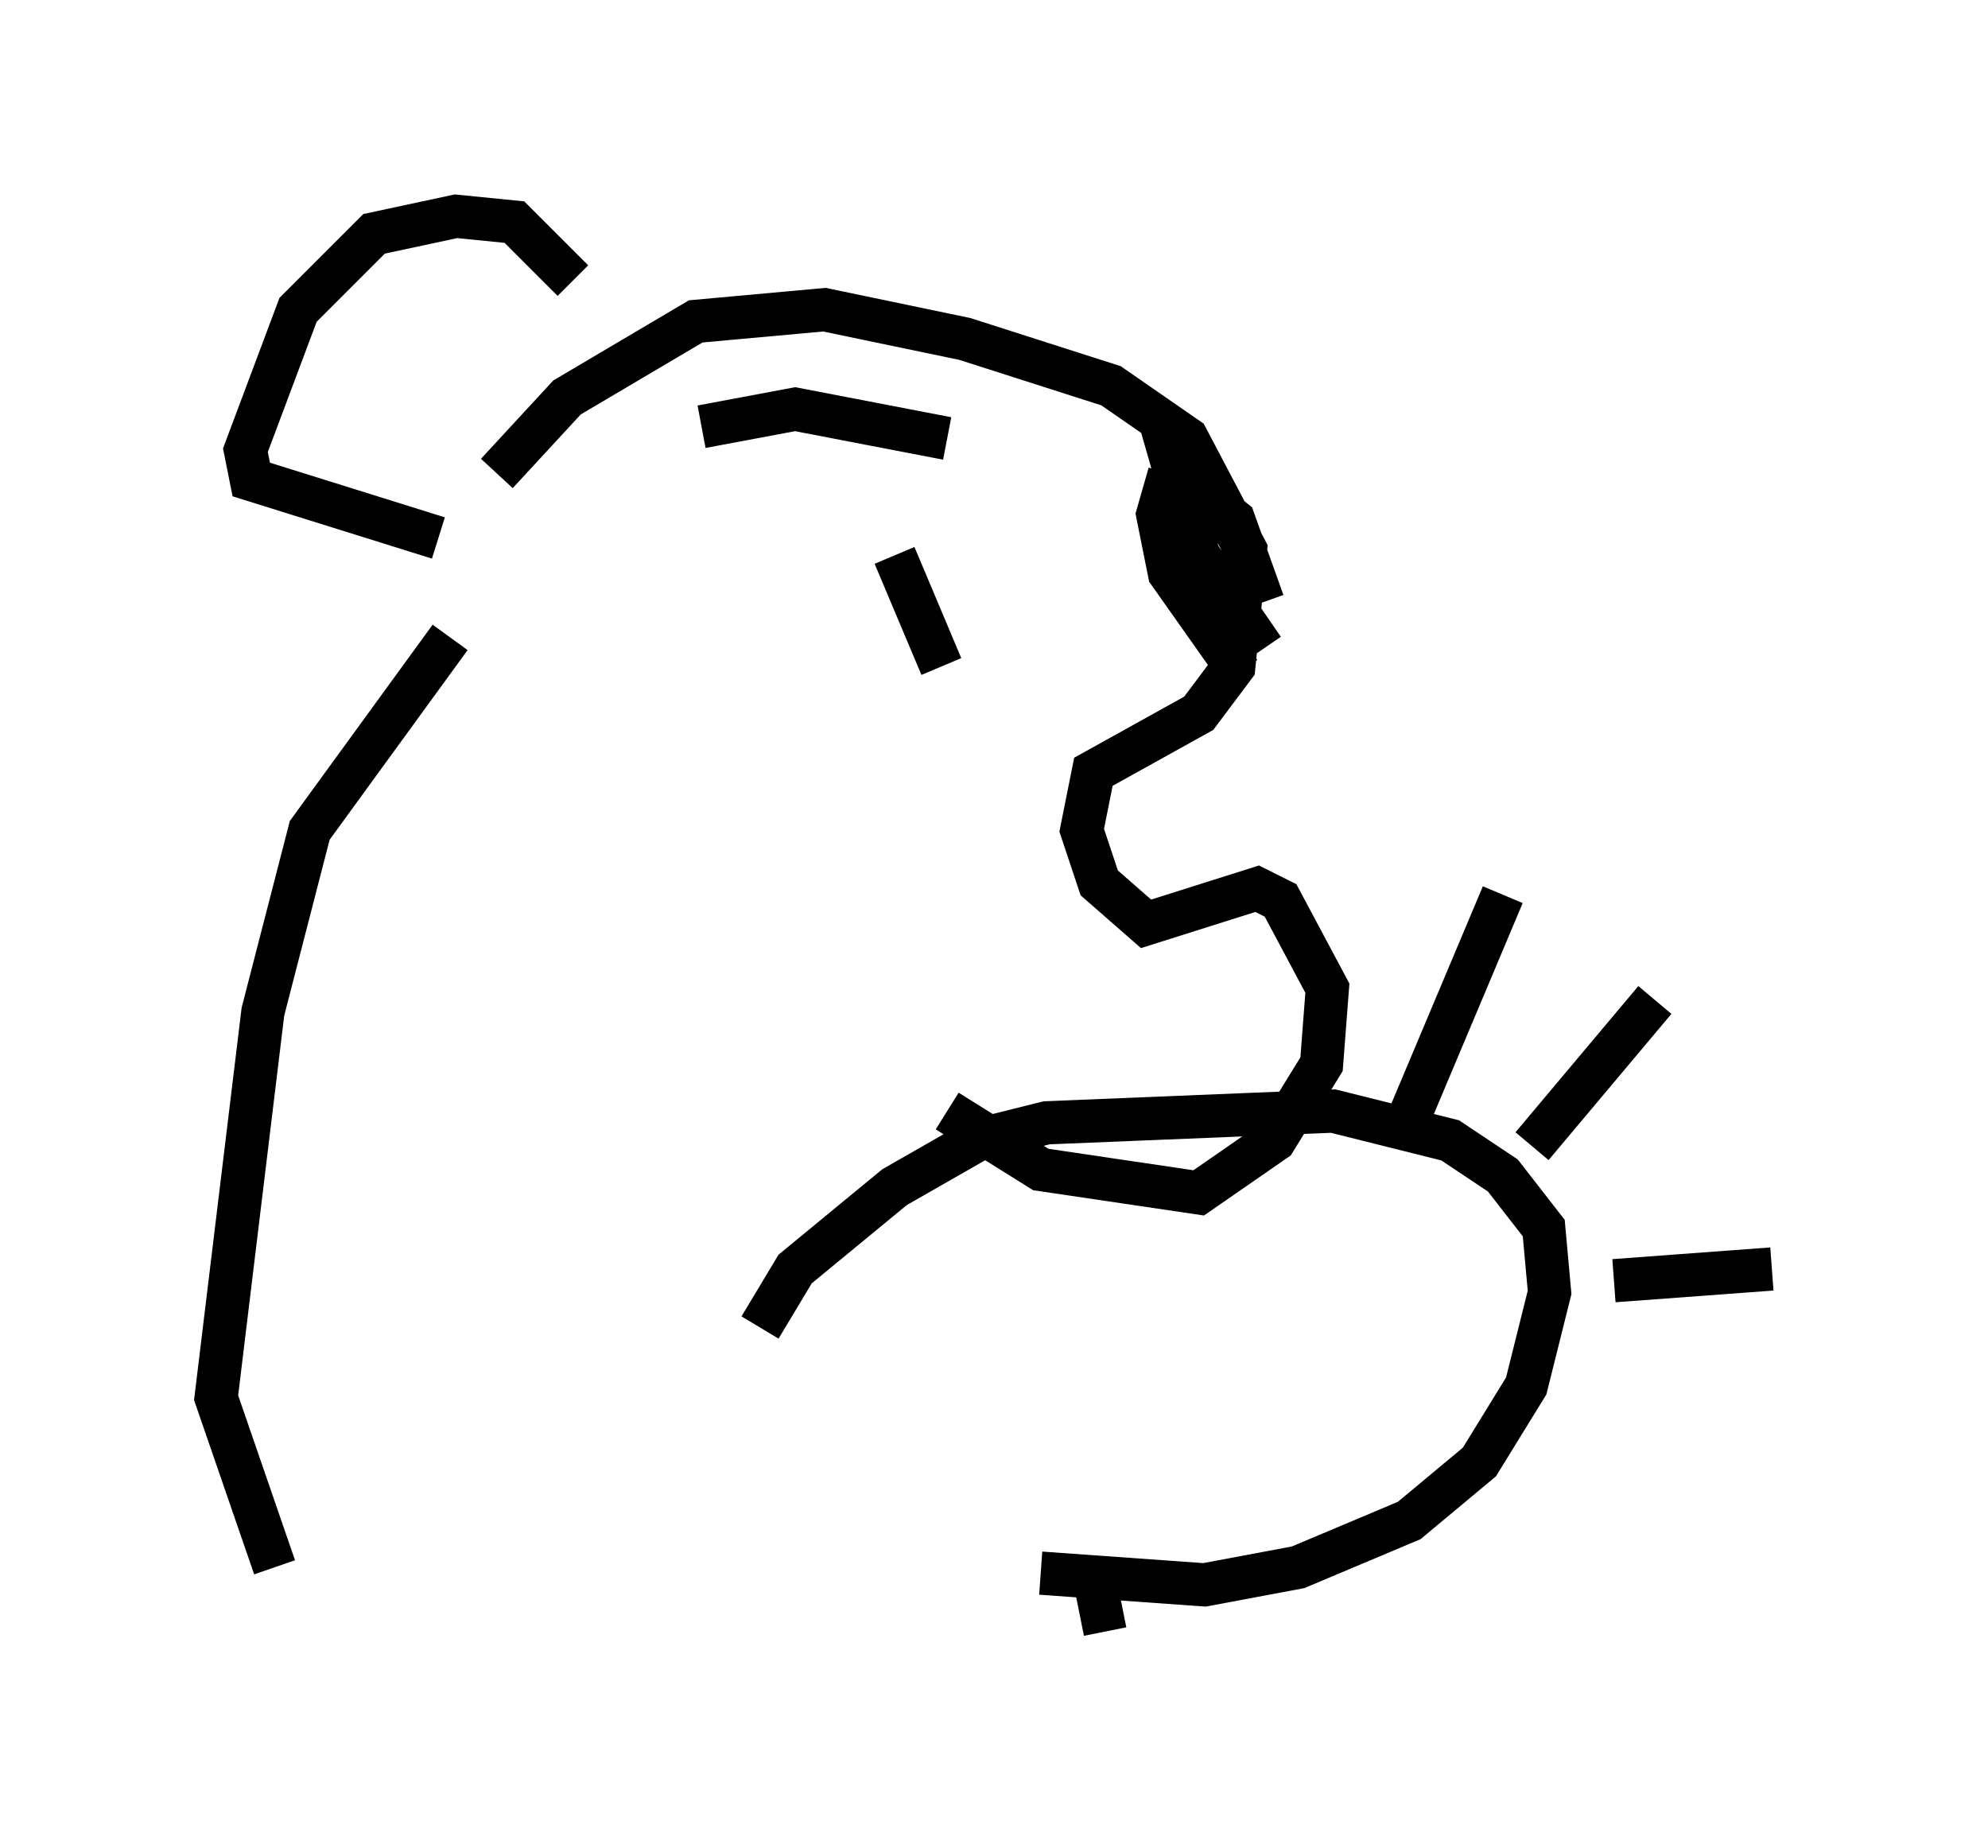 <?xml version="1.0" encoding="utf-8" ?>
<svg baseProfile="full" height="42.747" version="1.1" width="45.994" xmlns="http://www.w3.org/2000/svg" xmlns:ev="http://www.w3.org/2001/xml-events" xmlns:xlink="http://www.w3.org/1999/xlink"><defs /><rect fill="white" height="42.747" width="45.994" x="0" y="0" /><path d="M10.142, 15.149 m1.353, -4.195 l1.624, -1.759 2.977, -1.759 l2.977, -0.271 3.248, 0.677 l3.383, 1.083 1.759, 1.218 l1.353, 2.571 -0.271, 2.706 l-0.812, 1.083 -2.436, 1.353 l-0.271, 1.353 0.406, 1.218 l1.083, 0.947 2.571, -0.812 l0.541, 0.271 1.083, 2.03 l-0.135, 1.759 -1.083, 1.759 l-1.759, 1.218 -3.654, -0.541 l-2.165, -1.353 m-0.135, -10.284 l-1.083, -2.571 m-4.465, -2.977 l2.165, -0.406 3.518, 0.677 m6.766, 5.413 l-1.624, -2.3 -0.271, -1.353 l0.271, -0.947 m2.165, 4.059 l-1.488, -2.165 -0.541, -1.894 l1.353, 1.083 0.677, 1.894 m-15.967, -7.442 l-1.353, -1.353 -1.353, -0.135 l-1.894, 0.406 -1.759, 1.759 l-1.218, 3.248 0.135, 0.677 l4.33, 1.353 m0.271, 2.3 l-3.248, 4.465 -1.083, 4.195 l-1.083, 8.931 1.353, 3.924 m11.231, -5.548 l0.812, -1.353 2.3, -1.894 l1.894, -1.083 1.624, -0.406 l6.631, -0.271 2.706, 0.677 l1.218, 0.812 0.947, 1.218 l0.135, 1.488 -0.541, 2.165 l-1.083, 1.759 -1.624, 1.353 l-2.571, 1.083 -2.165, 0.406 l-3.789, -0.271 m8.525, -10.555 l2.165, -5.142 m0.677, 5.819 l2.842, -3.383 m-0.947, 6.495 l3.654, -0.271 m-15.697, 7.036 l0.271, 1.353 " fill="none" stroke="black" stroke-width="1" /></svg>